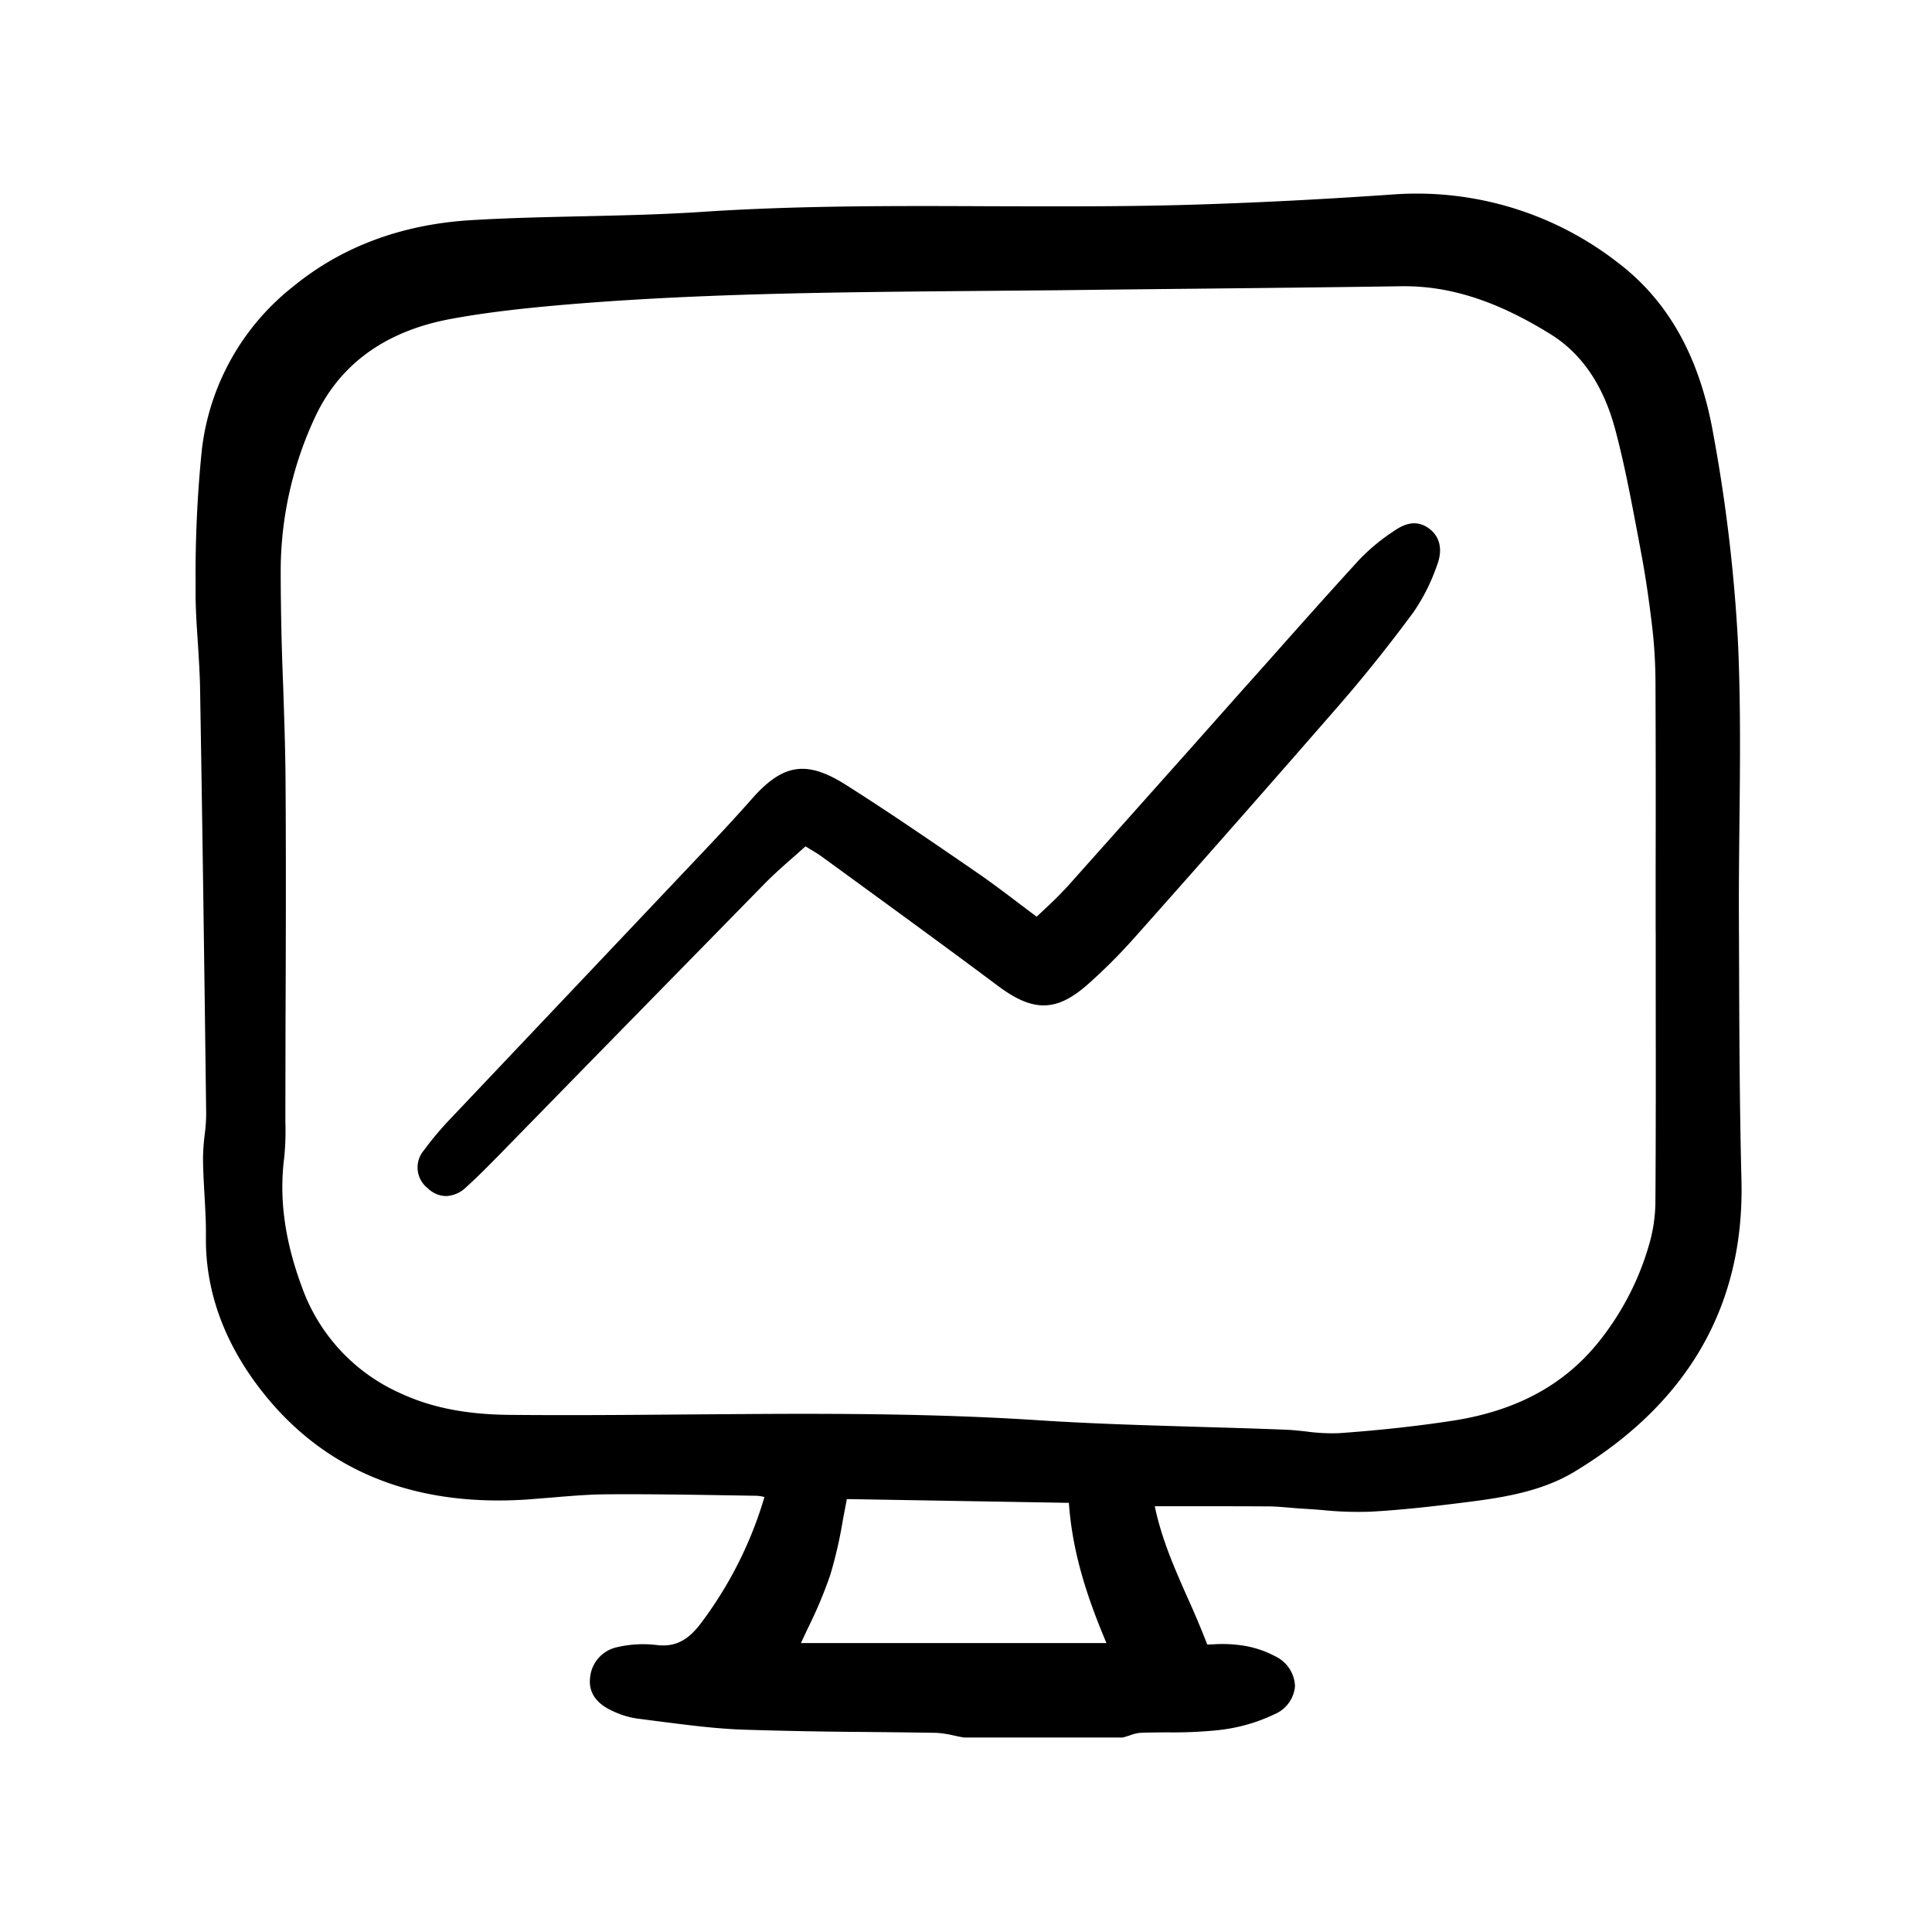 <svg width="46" height="46" fill="currentColor" viewBox="0 0 24 24" xmlns="http://www.w3.org/2000/svg">
  <path d="m6.553 18.627.313-.025c.216-.018.439-.037.657-.039.5-.004 1.007.004 1.499.012l.378.006a.447.447 0 0 1 .096.016 4.897 4.897 0 0 1-.776 1.55c-.171.235-.337.318-.571.287a1.415 1.415 0 0 0-.474.026.426.426 0 0 0-.345.383c-.014.12.019.285.256.4.105.053.217.09.333.106l.27.035c.337.043.686.089 1.032.102a59.9 59.9 0 0 0 1.519.029c.297.003.595.006.892.011.074.005.148.016.22.034.037.008.074.016.111.022l.014.002h1.962l.021-.003.074-.023a.5.5 0 0 1 .13-.032c.112-.005.228-.005.34-.006a5.43 5.43 0 0 0 .604-.025c.251-.024.497-.091.724-.2a.416.416 0 0 0 .255-.349.428.428 0 0 0-.24-.368 1.263 1.263 0 0 0-.448-.142 1.708 1.708 0 0 0-.322-.01 5.353 5.353 0 0 1-.08.003 11.05 11.05 0 0 0-.245-.582c-.166-.375-.323-.732-.407-1.136h.344c.367 0 .715 0 1.063.002.09 0 .182.009.271.016.058.005.115.01.173.013.079.005.157.01.236.017.194.02.39.026.585.02.43-.023.86-.075 1.26-.126.411-.053.882-.13 1.277-.368 1.418-.854 2.117-2.072 2.079-3.623-.024-.948-.027-1.913-.03-2.846l-.002-.455c-.001-.38.003-.767.007-1.142.008-.733.016-1.491-.018-2.237a20.124 20.124 0 0 0-.307-2.591c-.169-.958-.56-1.657-1.196-2.137a4.067 4.067 0 0 0-2.8-.837c-.9.062-1.725.104-2.52.127-.818.024-1.649.02-2.453.018-1.177-.005-2.395-.01-3.593.07-.497.033-1.005.044-1.496.055-.445.01-.906.02-1.358.047-.87.05-1.619.328-2.226.826a3.023 3.023 0 0 0-1.134 2.031 15.293 15.293 0 0 0-.077 1.67v.047c-.003.228.013.458.028.68.011.178.023.361.027.54.027 1.592.051 3.275.076 5.299 0 .092-.007.184-.019.275a2.553 2.553 0 0 0-.02.29c.001.15.01.302.018.448.01.173.02.352.018.527-.007.638.204 1.253.629 1.828.776 1.047 1.908 1.53 3.366 1.432Zm14.015-7.05v.835c.001.831.002 1.691-.004 2.537a1.958 1.958 0 0 1-.085.535c-.127.434-.34.838-.623 1.19-.43.533-1.022.852-1.806.974-.437.067-.897.118-1.409.155a2.342 2.342 0 0 1-.41-.02c-.089-.01-.18-.02-.271-.023-.347-.014-.694-.024-1.04-.034-.663-.02-1.347-.039-2.018-.083-.974-.064-1.96-.08-2.933-.08-.488 0-.972.005-1.451.008-.72.006-1.464.012-2.195.005-.538-.006-.968-.091-1.352-.27a2.284 2.284 0 0 1-1.223-1.325c-.211-.57-.282-1.092-.218-1.596.015-.148.02-.296.015-.444v-.137l.002-1.11c.004-.987.007-2.007 0-3.01-.003-.394-.017-.792-.03-1.178a36.112 36.112 0 0 1-.03-1.386 4.524 4.524 0 0 1 .44-1.966c.309-.64.868-1.04 1.662-1.19.466-.087.93-.134 1.323-.17 1.71-.15 3.455-.164 5.142-.179l1.135-.01a674.98 674.98 0 0 1 1.61-.018c.85-.009 1.73-.018 2.596-.031.604-.011 1.197.18 1.867.596.384.238.653.631.799 1.169.116.43.2.879.282 1.313l.043.23c.054.284.1.597.142.958.025.226.037.454.037.682.003.748.004 1.497.002 2.246v.827ZM10.029 20.24c.109-.217.203-.44.283-.67.069-.229.122-.462.16-.698l.048-.25 2.758.047c.045.647.246 1.219.467 1.742H9.949l.08-.17Z"></path>
  <path d="M17.734 6.553c-.181-.12-.349-.004-.429.051a2.44 2.44 0 0 0-.418.347c-.385.42-.77.854-1.143 1.274l-.293.328-.726.817-1.46 1.637a4.56 4.56 0 0 1-.287.286l-.1.095-.207-.156c-.185-.14-.36-.273-.544-.399l-.074-.051c-.503-.345-1.023-.702-1.546-1.033-.486-.307-.78-.264-1.166.174-.163.185-.34.377-.574.625l-1.363 1.44-1.847 1.95c-.103.111-.2.228-.29.35a.327.327 0 0 0 .046.472c.06.06.141.096.226.098a.375.375 0 0 0 .248-.107c.142-.127.277-.265.41-.4l1.107-1.133 2.186-2.232c.12-.123.253-.24.381-.352l.135-.12.046.028c.06.036.112.066.159.101l.456.332c.57.416 1.16.846 1.734 1.275.435.325.726.32 1.112-.022a6.9 6.9 0 0 0 .58-.58 347.164 347.164 0 0 0 2.548-2.895c.307-.353.614-.738.916-1.146.126-.183.225-.382.297-.593.073-.195.03-.363-.12-.461Z"></path>
</svg>